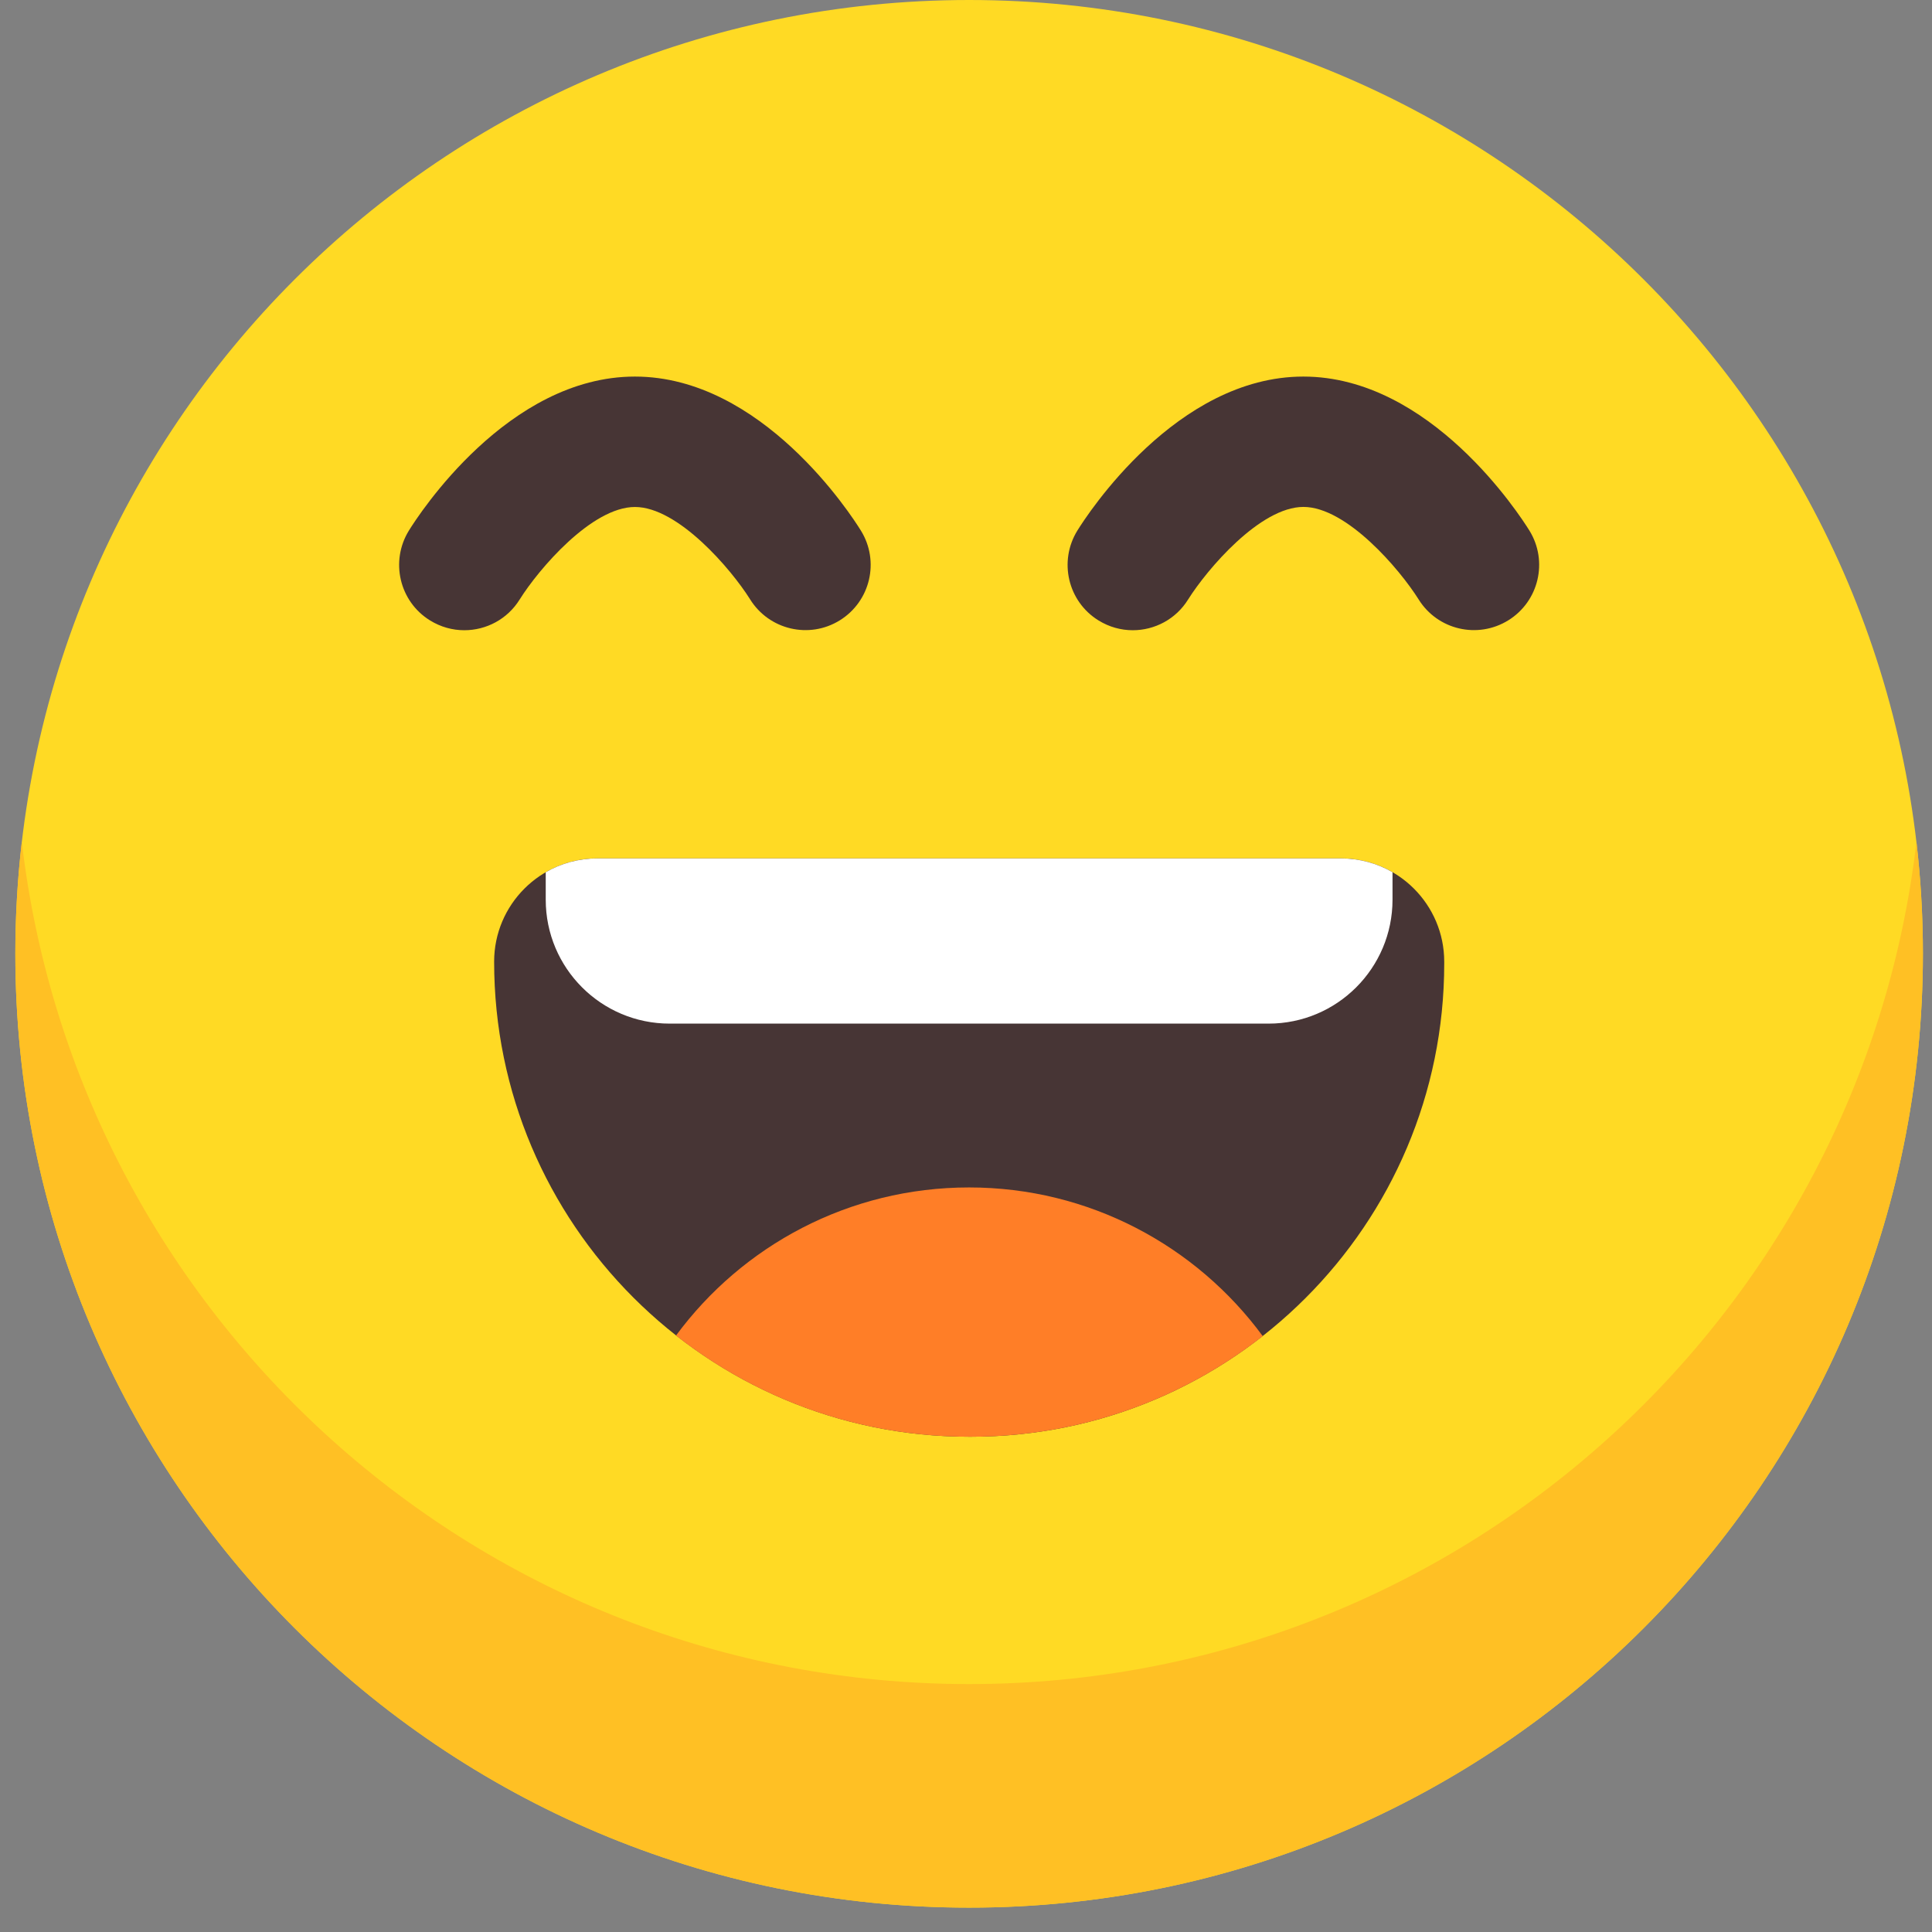 <svg width="34" height="34" viewBox="0 0 34 34" fill="none" xmlns="http://www.w3.org/2000/svg">
<rect x="0" y="0" width="34" height="34" fill="#808080" stroke="none"/>
<g clip-path="url(#clip0_65_7907)">
<path d="M17.055 33.571C26.326 33.571 33.84 26.055 33.84 16.785C33.84 7.515 26.326 0 17.055 0C7.785 0 0.27 7.515 0.27 16.785C0.27 26.055 7.785 33.571 17.055 33.571Z" fill="#FFDA24"/>
<path d="M33.84 16.785C33.84 26.055 26.325 33.571 17.055 33.571C7.785 33.571 0.27 26.055 0.27 16.785C0.27 16.12 0.309 15.463 0.384 14.818C1.358 23.161 8.451 29.637 17.055 29.637C25.66 29.637 32.753 23.161 33.726 14.818C33.802 15.463 33.84 16.12 33.84 16.785Z" fill="#FFC024"/>
<path d="M10.513 15.106H23.598C24.601 15.106 25.416 15.92 25.416 16.924V16.956C25.416 21.552 21.684 25.284 17.088 25.284H17.056C12.442 25.284 8.696 21.538 8.696 16.924C8.696 15.92 9.51 15.106 10.514 15.106H10.513Z" fill="#473535"/>
<path d="M22.222 23.513C20.807 24.622 19.025 25.284 17.087 25.284H17.055C15.108 25.284 13.318 24.619 11.897 23.503C13.063 21.922 14.94 20.897 17.055 20.897C19.17 20.897 21.055 21.926 22.222 23.513Z" fill="#FF7E27"/>
<path d="M24.506 15.35V15.833C24.506 17.037 23.53 18.014 22.325 18.014H11.785C10.58 18.014 9.604 17.037 9.604 15.833V15.35C9.871 15.195 10.182 15.107 10.513 15.107H23.598C23.928 15.107 24.239 15.195 24.507 15.35H24.506Z" fill="white"/>
<path d="M19.935 11.091C19.728 11.091 19.52 11.035 19.331 10.918C18.792 10.585 18.627 9.876 18.96 9.337C19.132 9.06 20.702 6.627 22.937 6.627C25.172 6.627 26.743 9.06 26.915 9.337C27.248 9.876 27.082 10.583 26.543 10.917C26.004 11.25 25.299 11.085 24.965 10.548C24.632 10.017 23.698 8.921 22.938 8.921C22.177 8.921 21.244 10.017 20.91 10.548C20.694 10.898 20.319 11.091 19.936 11.091H19.935Z" fill="#473535"/>
<path d="M8.171 11.091C7.964 11.091 7.756 11.035 7.567 10.918C7.028 10.585 6.863 9.876 7.196 9.337C7.367 9.06 8.938 6.627 11.173 6.627C13.408 6.627 14.979 9.06 15.15 9.337C15.484 9.876 15.318 10.583 14.779 10.917C14.24 11.251 13.533 11.084 13.199 10.545C12.868 10.017 11.934 8.922 11.174 8.922C10.413 8.922 9.479 10.017 9.146 10.549C8.929 10.899 8.555 11.091 8.171 11.091L8.171 11.091Z" fill="#473535"/>
</g>
<defs>
<clipPath id="clip0_65_7907">
<rect width="33.571" height="33.571" fill="white" transform="translate(0.27)"/>
</clipPath>
</defs>
</svg>
